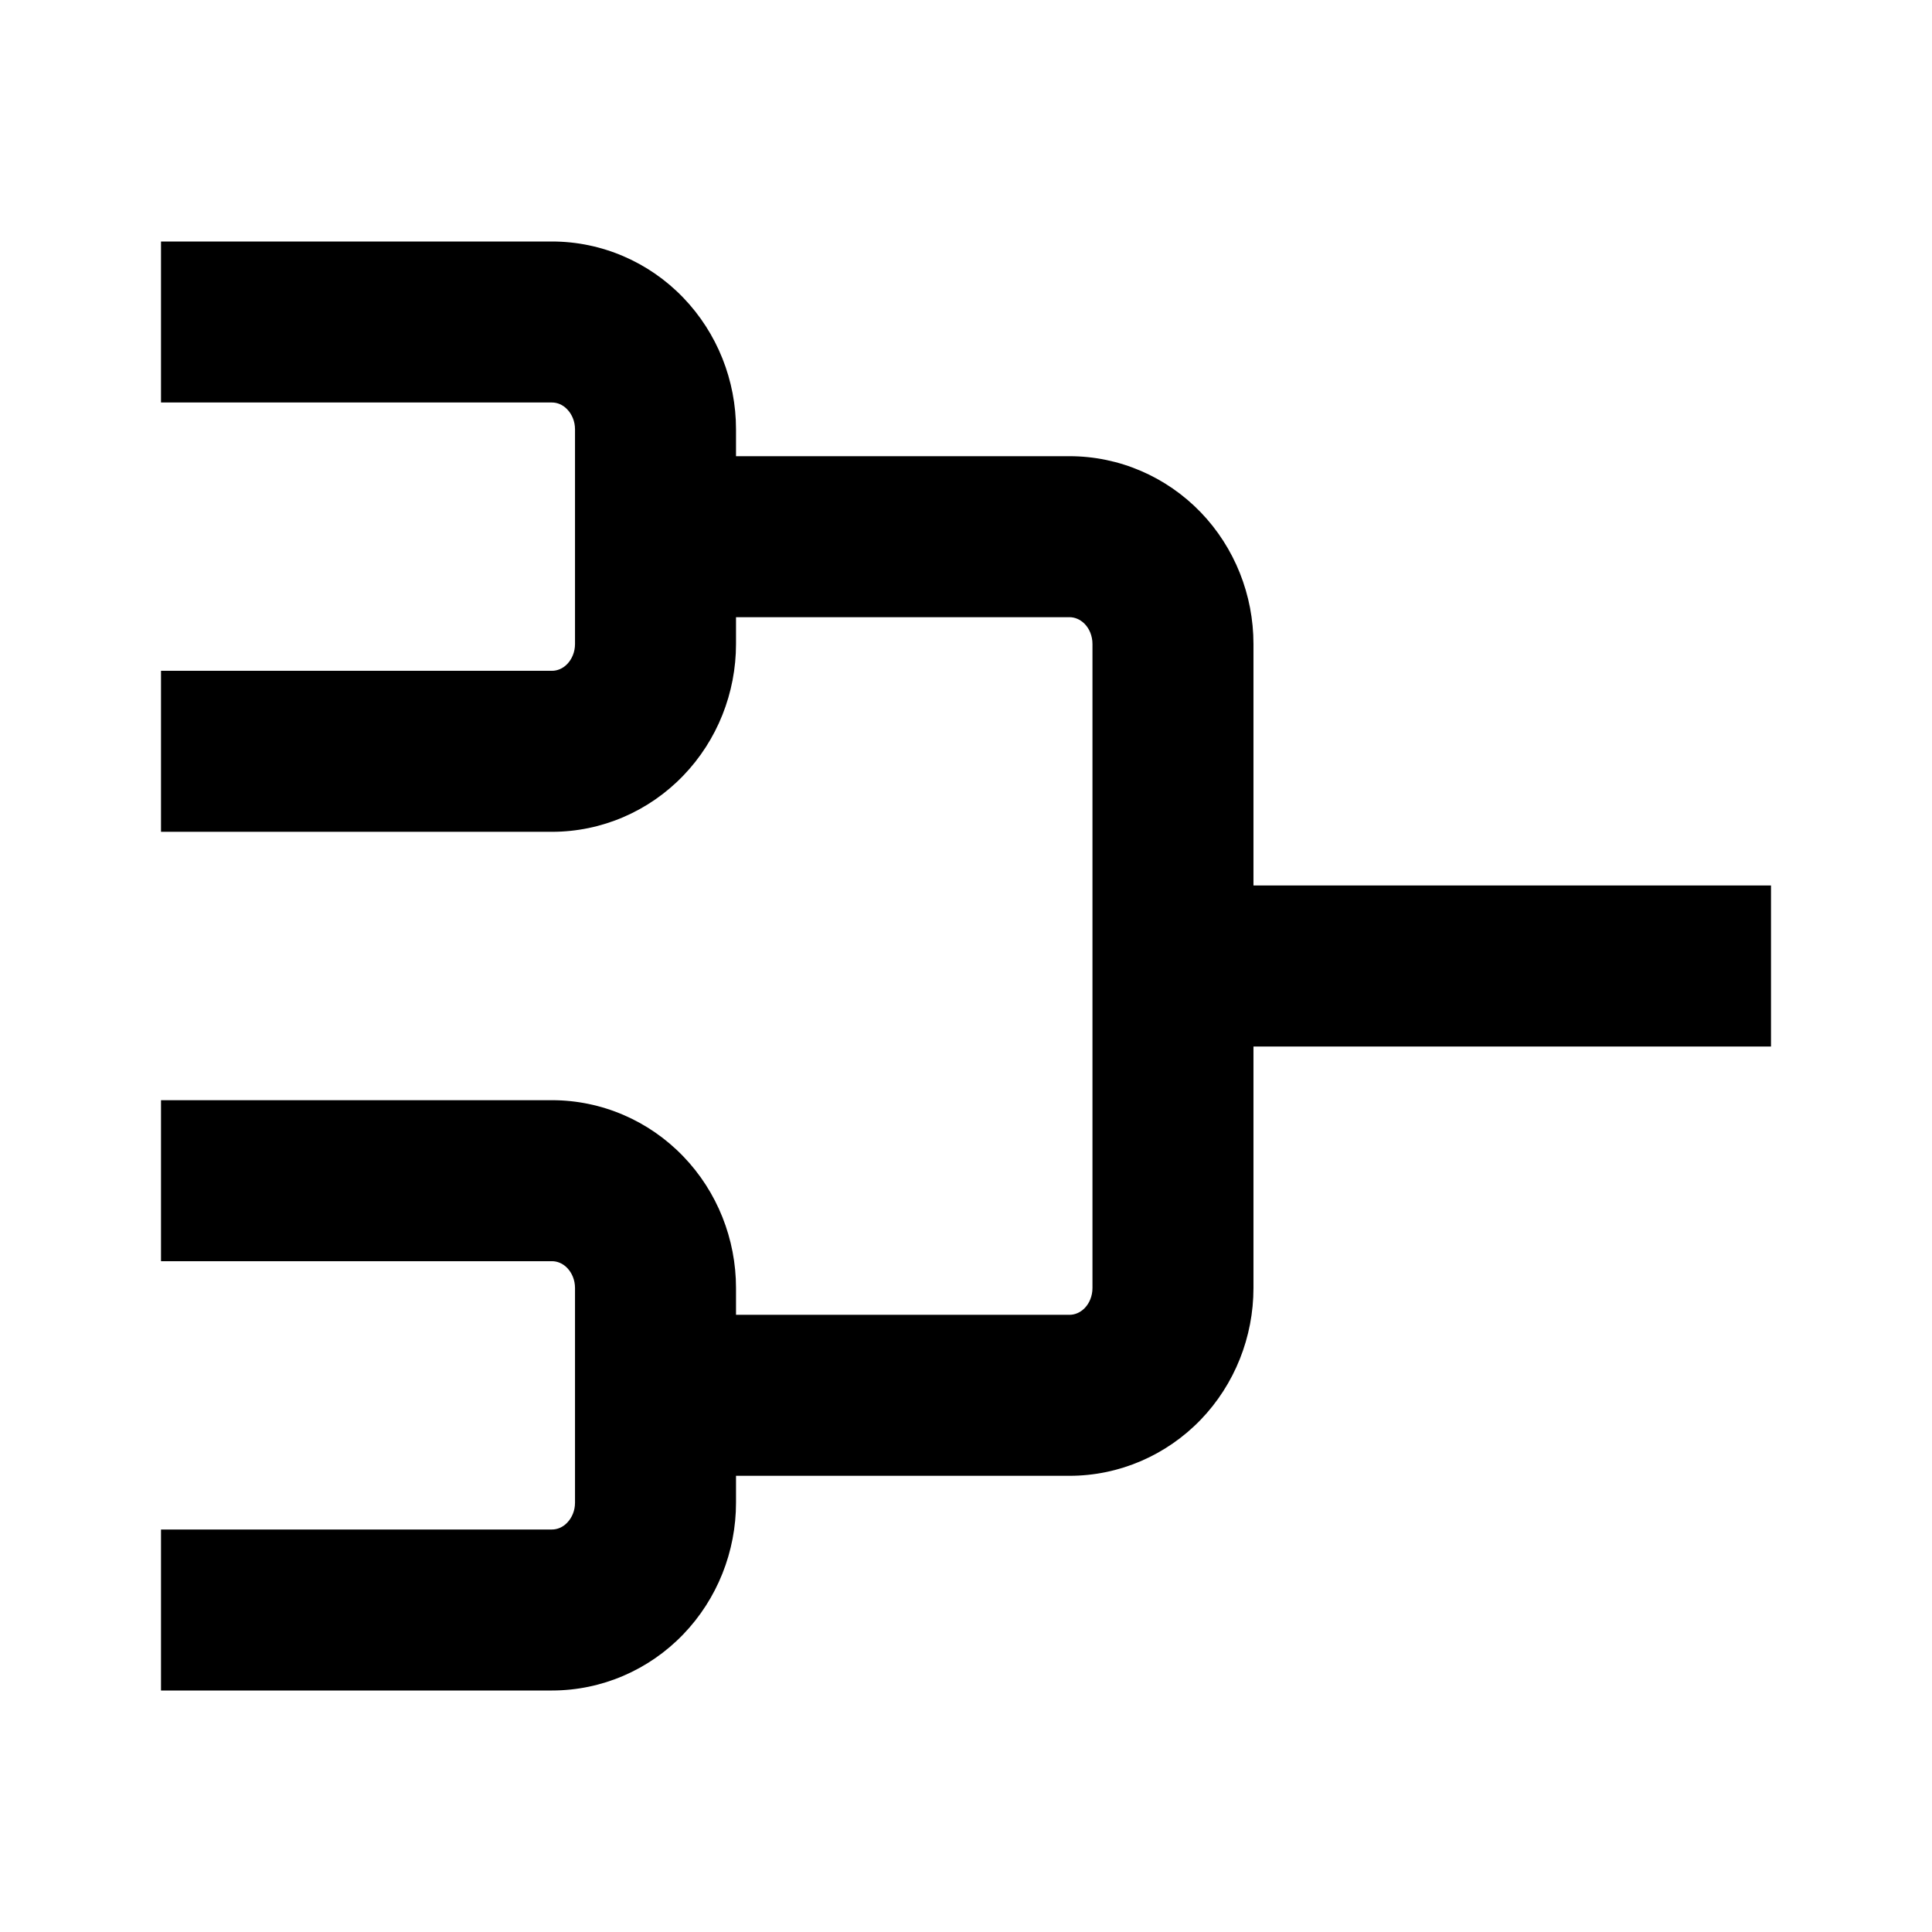 <svg width="24" height="24" viewBox="0 0 24 24" fill="none" xmlns="http://www.w3.org/2000/svg">
<path fill-rule="evenodd" clip-rule="evenodd" d="M2 3H6.857C7.475 3 8.061 3.255 8.486 3.696C8.911 4.137 9.143 4.726 9.143 5.333V5.667H13.286C13.904 5.667 14.489 5.922 14.915 6.363C15.339 6.803 15.571 7.393 15.571 8V11H22V13H15.571V16C15.571 16.607 15.339 17.197 14.915 17.637C14.489 18.078 13.904 18.333 13.286 18.333H9.143V18.667C9.143 19.274 8.911 19.863 8.486 20.304C8.061 20.745 7.475 21 6.857 21H2V19H6.857C6.921 19 6.99 18.974 7.046 18.915C7.104 18.855 7.143 18.767 7.143 18.667V16C7.143 15.9 7.104 15.811 7.046 15.751C6.99 15.693 6.921 15.667 6.857 15.667H2V13.667H6.857C7.475 13.667 8.061 13.922 8.486 14.363C8.911 14.803 9.143 15.393 9.143 16V16.333H13.286C13.35 16.333 13.418 16.307 13.475 16.249C13.533 16.189 13.571 16.1 13.571 16V8C13.571 7.9 13.533 7.811 13.475 7.751C13.418 7.693 13.35 7.667 13.286 7.667H9.143V8C9.143 8.607 8.911 9.197 8.486 9.637C8.061 10.078 7.475 10.333 6.857 10.333H2V8.333H6.857C6.921 8.333 6.99 8.307 7.046 8.249C7.104 8.189 7.143 8.1 7.143 8V5.333C7.143 5.233 7.104 5.145 7.046 5.085C6.99 5.026 6.921 5 6.857 5H2V3Z" fill="black"/>
</svg>

